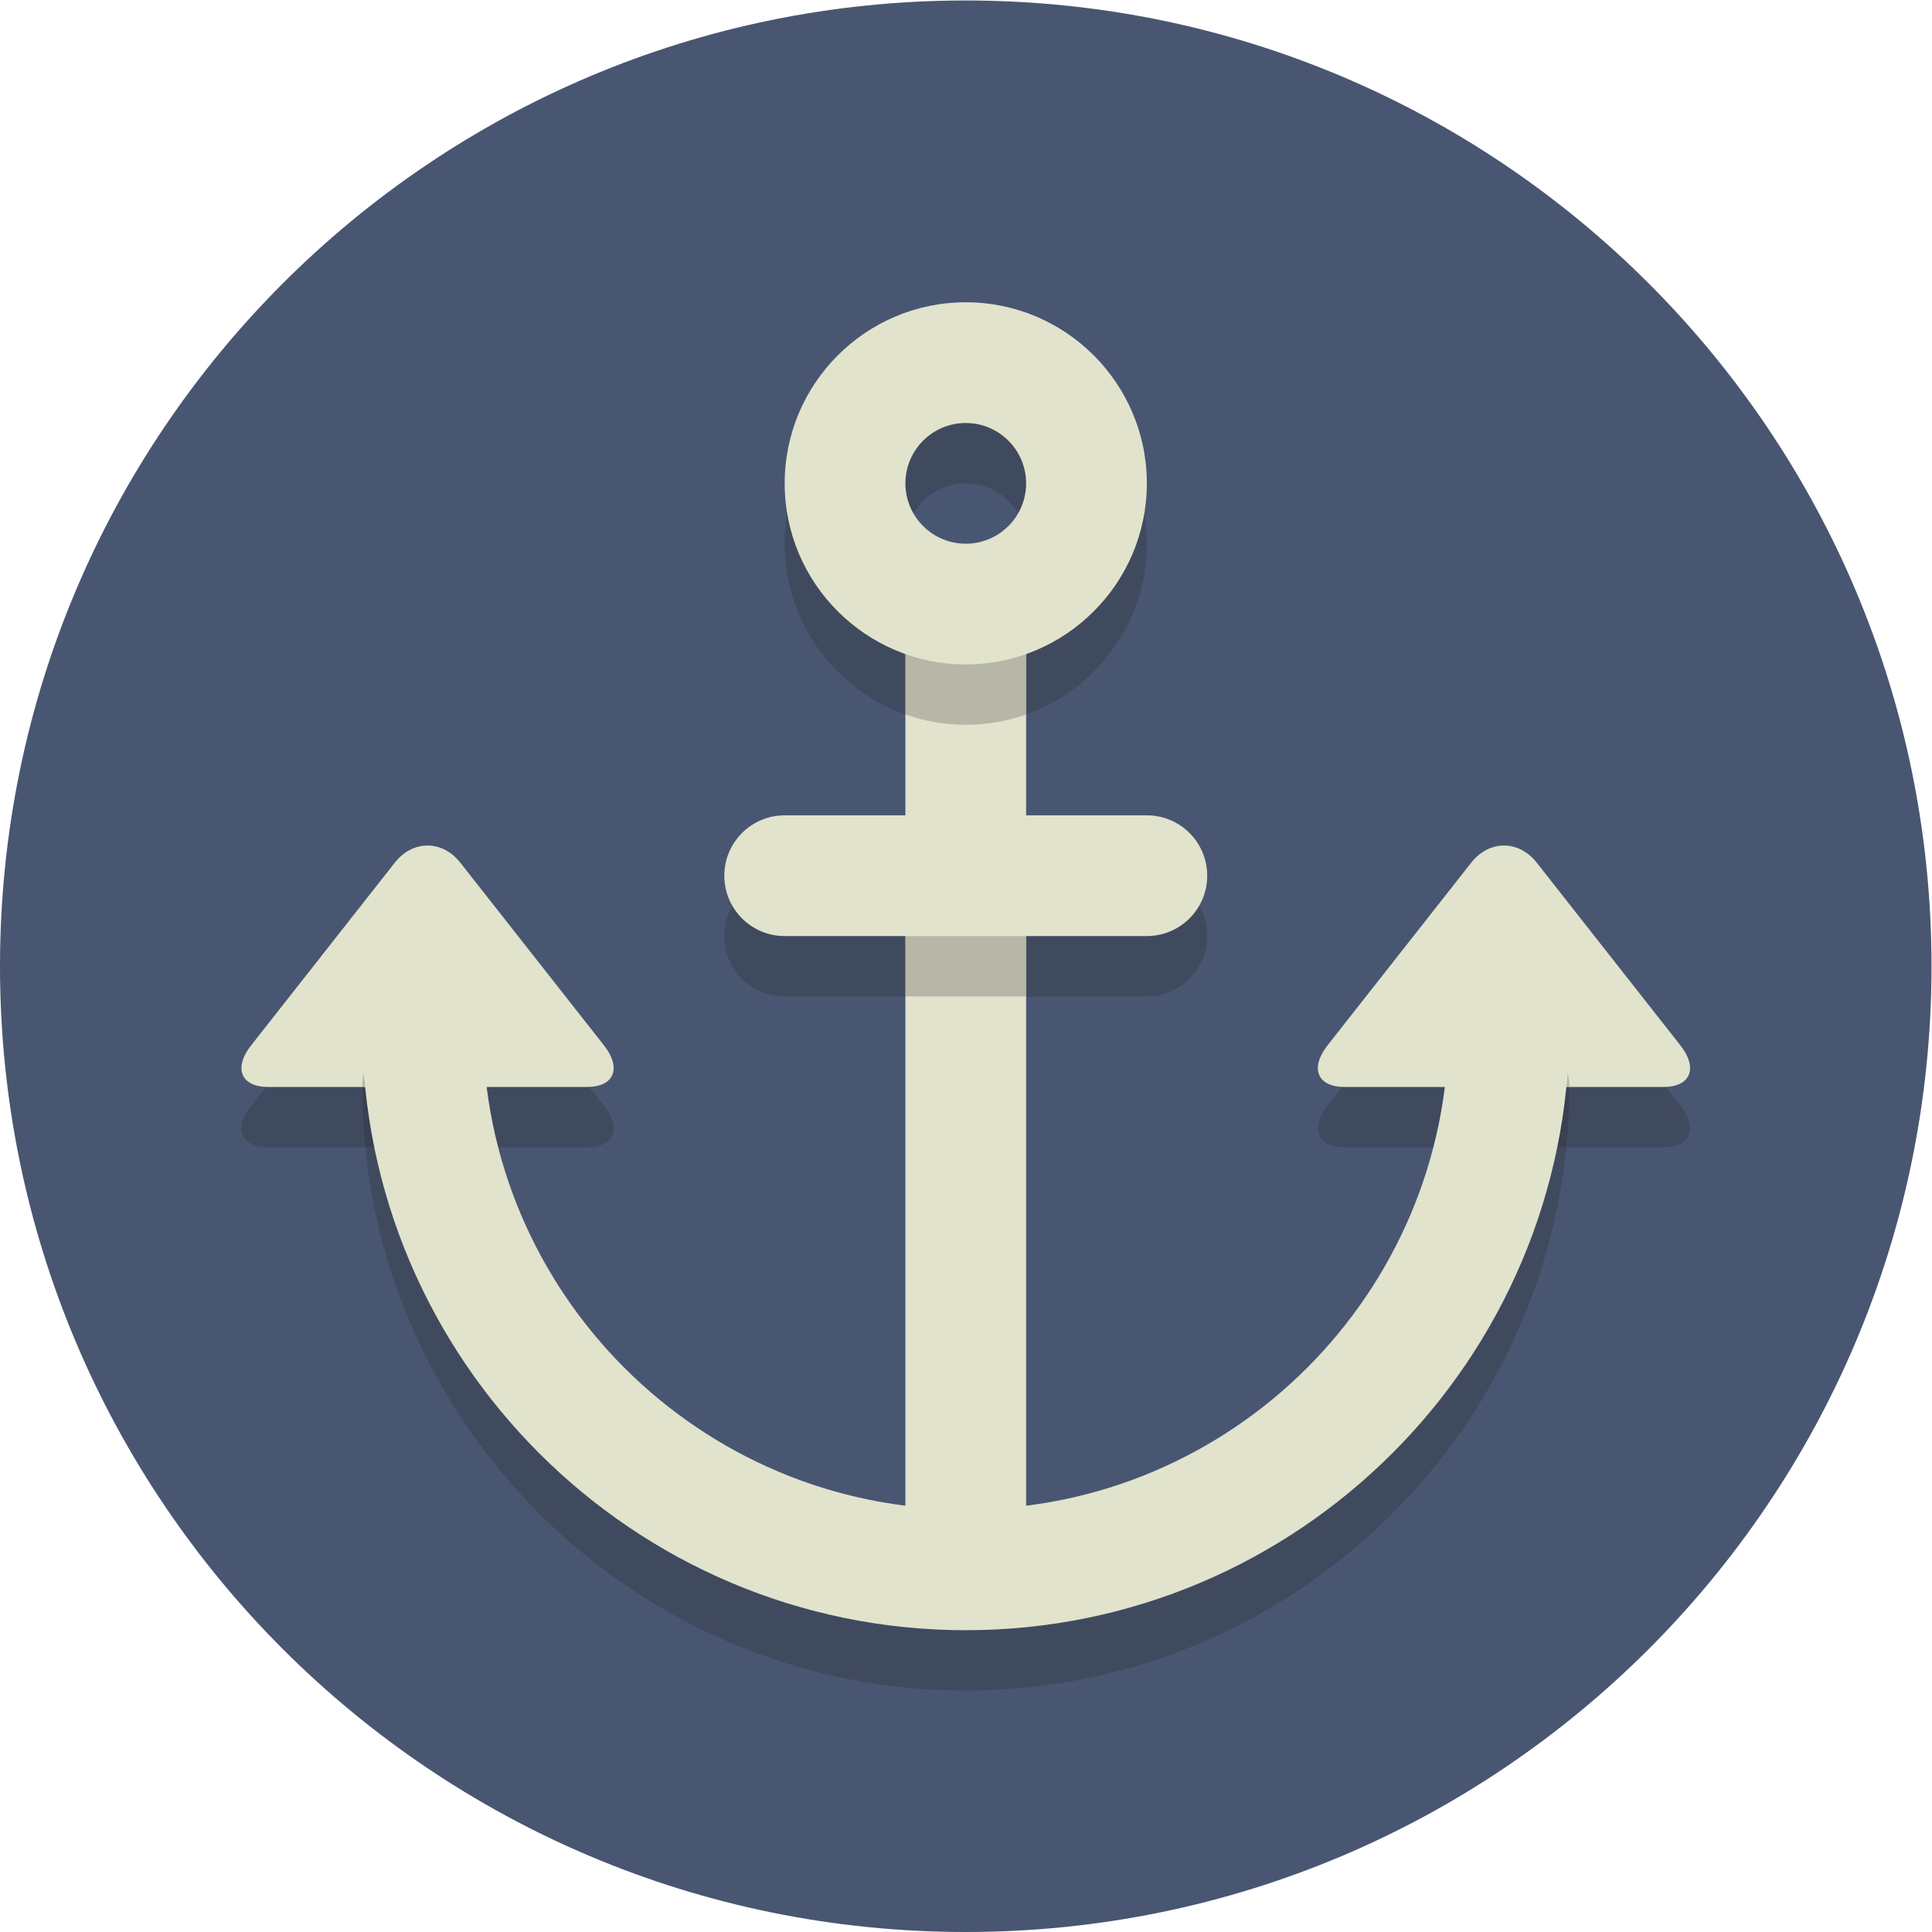 <?xml version="1.0" encoding="UTF-8" standalone="no"?>
<svg
   xmlns:dc="http://purl.org/dc/elements/1.1/"
   xmlns:cc="http://creativecommons.org/ns#"
   xmlns:rdf="http://www.w3.org/1999/02/22-rdf-syntax-ns#"
   xmlns:svg="http://www.w3.org/2000/svg"
   xmlns="http://www.w3.org/2000/svg"
   viewBox="0 0 85.333 85.333"
   height="85.333"
   width="85.333"
   xml:space="preserve"
   id="svg2"
   version="1.1"><defs
     id="defs6" /><g
     transform="matrix(1.333,0,0,-1.333,0,85.333)"
     id="g10"><g
       transform="scale(0.1)"
       id="g12"><path
         id="path14"
         style="fill:#495672;fill-opacity:1;fill-rule:nonzero;stroke:none"
         d="M 640,320 C 640,143.27 496.73,0 320,0 143.27,0 0,143.27 0,320 0,496.73 143.27,640 320,640 496.73,640 640,496.73 640,320" /><path
         id="path16"
         style="fill:#404a5f;fill-opacity:1;fill-rule:nonzero;stroke:none"
         d="m 551.129,260 h -32.121 c 0.656,6.582 0.992,13.25 0.992,20 v 0 h 31.129 c 0.258,0 0.512,0.004 0.758,0.016 l 4.875,-6.2 C 562.738,266.219 560.203,260 551.129,260 m -76.191,0 h -29.399 c -9.074,0 -11.609,6.219 -5.637,13.816 l 4.875,6.2 c 0.25,-0.012 0.504,-0.016 0.762,-0.016 h 33.219 c -0.856,-6.805 -2.137,-13.484 -3.82,-20" /><path
         id="path18"
         style="fill:#404a5f;fill-opacity:1;fill-rule:nonzero;stroke:none"
         d="m 194.461,260 h -29.398 c -1.684,6.516 -2.965,13.195 -3.821,20 h 33.219 c 0.258,0 0.512,0.004 0.762,0.016 l 4.875,-6.2 C 206.07,266.219 203.535,260 194.461,260 m -73.469,0 H 88.871 c -9.074,0 -11.609,6.219 -5.633,13.816 l 4.875,6.2 c 0.246,-0.012 0.5,-0.016 0.758,-0.016 H 120 v 0 c 0,-6.75 0.336,-13.418 0.992,-20" /><path
         id="path20"
         style="fill:#e1e3cc;fill-opacity:1;fill-rule:nonzero;stroke:none"
         d="m 445.539,280 c -9.074,0 -11.609,6.219 -5.637,13.816 l 47.567,60.485 c 5.976,7.597 15.754,7.597 21.73,0 l 47.563,-60.485 C 562.738,286.219 560.203,280 551.129,280 h -105.59" /><path
         id="path22"
         style="fill:#e1e3cc;fill-opacity:1;fill-rule:nonzero;stroke:none"
         d="m 88.871,280 c -9.074,0 -11.609,6.219 -5.633,13.816 l 47.563,60.485 c 5.976,7.597 15.754,7.597 21.73,0 l 47.567,-60.485 C 206.07,286.219 203.535,280 194.461,280 H 88.871" /><path
         id="path24"
         style="fill:#404a5f;fill-opacity:1;fill-rule:nonzero;stroke:none"
         d="M 320,80 C 216.473,80 131.063,159.078 120.992,260 h 3.028 C 142.602,168.824 223.418,100 320,100 c 96.582,0 177.398,68.824 195.98,160 h 3.028 C 508.938,159.078 423.527,80 320,80" /><path
         id="path26"
         style="fill:#394051;fill-opacity:1;fill-rule:nonzero;stroke:none"
         d="m 519.008,260 h -3.028 c 1.34,6.559 2.352,13.227 3.028,20 H 520 v 0 c 0,-6.75 -0.336,-13.418 -0.992,-20" /><path
         id="path28"
         style="fill:#394051;fill-opacity:1;fill-rule:nonzero;stroke:none"
         d="m 124.02,260 h -3.028 C 120.336,266.582 120,273.25 120,280 v 0 h 0.992 c 0.676,-6.773 1.688,-13.441 3.028,-20" /><path
         id="path30"
         style="fill:#b7b7a7;fill-opacity:1;fill-rule:nonzero;stroke:none"
         d="m 520,280 h -0.992 c 0.16,1.59 0.297,3.176 0.418,4.773 C 519.801,283.246 520,281.645 520,280" /><path
         id="path32"
         style="fill:#b7b7a7;fill-opacity:1;fill-rule:nonzero;stroke:none"
         d="M 120.992,280 H 120 c 0,1.645 0.199,3.246 0.574,4.773 0.121,-1.597 0.262,-3.183 0.418,-4.773" /><path
         id="path34"
         style="fill:#e1e3cc;fill-opacity:1;fill-rule:nonzero;stroke:none"
         d="m 320,100 c -110.277,0 -200,89.719 -200,200 0,11.047 8.953,20 20,20 11.047,0 20,-8.953 20,-20 0,-88.223 71.777,-160 160,-160 88.223,0 160,71.777 160,160 0,11.047 8.953,20 20,20 11.047,0 20,-8.953 20,-20 0,-110.281 -89.723,-200 -200,-200" /><path
         id="path36"
         style="fill:#e1e3cc;fill-opacity:1;fill-rule:nonzero;stroke:none"
         d="m 300,120 h 40 v 320 h -40 z" /><path
         id="path38"
         style="fill:#404a5f;fill-opacity:1;fill-rule:nonzero;stroke:none"
         d="m 300,403.426 c -23.281,8.254 -40,30.496 -40,56.574 0,33.086 26.914,60 60,60 33.086,0 60,-26.914 60,-60 0,-26.078 -16.719,-48.32 -40,-56.574 V 440 h -20 c 11.031,0 20,8.969 20,20 0,11.031 -8.969,20 -20,20 -11.031,0 -20,-8.969 -20,-20 0,-11.031 8.969,-20 20,-20 h -20 v -36.574" /><path
         id="path40"
         style="fill:#b7b7a7;fill-opacity:1;fill-rule:nonzero;stroke:none"
         d="m 320,400 c -7.008,0 -13.742,1.207 -20,3.426 V 440 h 20 v 0 0 h 20 V 403.426 C 333.742,401.207 327.008,400 320,400" /><path
         id="path42"
         style="fill:#404a5f;fill-opacity:1;fill-rule:nonzero;stroke:none"
         d="m 380,310 h -40 v 40 h 40 c 11.047,0 20,-8.953 20,-20 0,-11.047 -8.953,-20 -20,-20 m -80,0 h -40 c -11.047,0 -20,8.953 -20,20 0,11.047 8.953,20 20,20 h 40 v -40" /><path
         id="path44"
         style="fill:#b7b7a7;fill-opacity:1;fill-rule:nonzero;stroke:none"
         d="m 300,310 h 40 v 40 h -40 z" /><path
         id="path46"
         style="fill:#e1e3cc;fill-opacity:1;fill-rule:nonzero;stroke:none"
         d="m 320,500 c -11.031,0 -20,-8.977 -20,-20 0,-11.023 8.969,-20 20,-20 11.031,0 20,8.977 20,20 0,11.023 -8.969,20 -20,20 z m 0,-80 c -33.086,0 -60,26.914 -60,60 0,33.086 26.914,60 60,60 33.086,0 60,-26.914 60,-60 0,-33.086 -26.914,-60 -60,-60" /><path
         id="path48"
         style="fill:#e1e3cc;fill-opacity:1;fill-rule:nonzero;stroke:none"
         d="m 400,350 c 0,-11.047 -8.953,-20 -20,-20 H 260 c -11.047,0 -20,8.953 -20,20 0,11.047 8.953,20 20,20 h 120 c 11.047,0 20,-8.953 20,-20" /></g></g></svg>